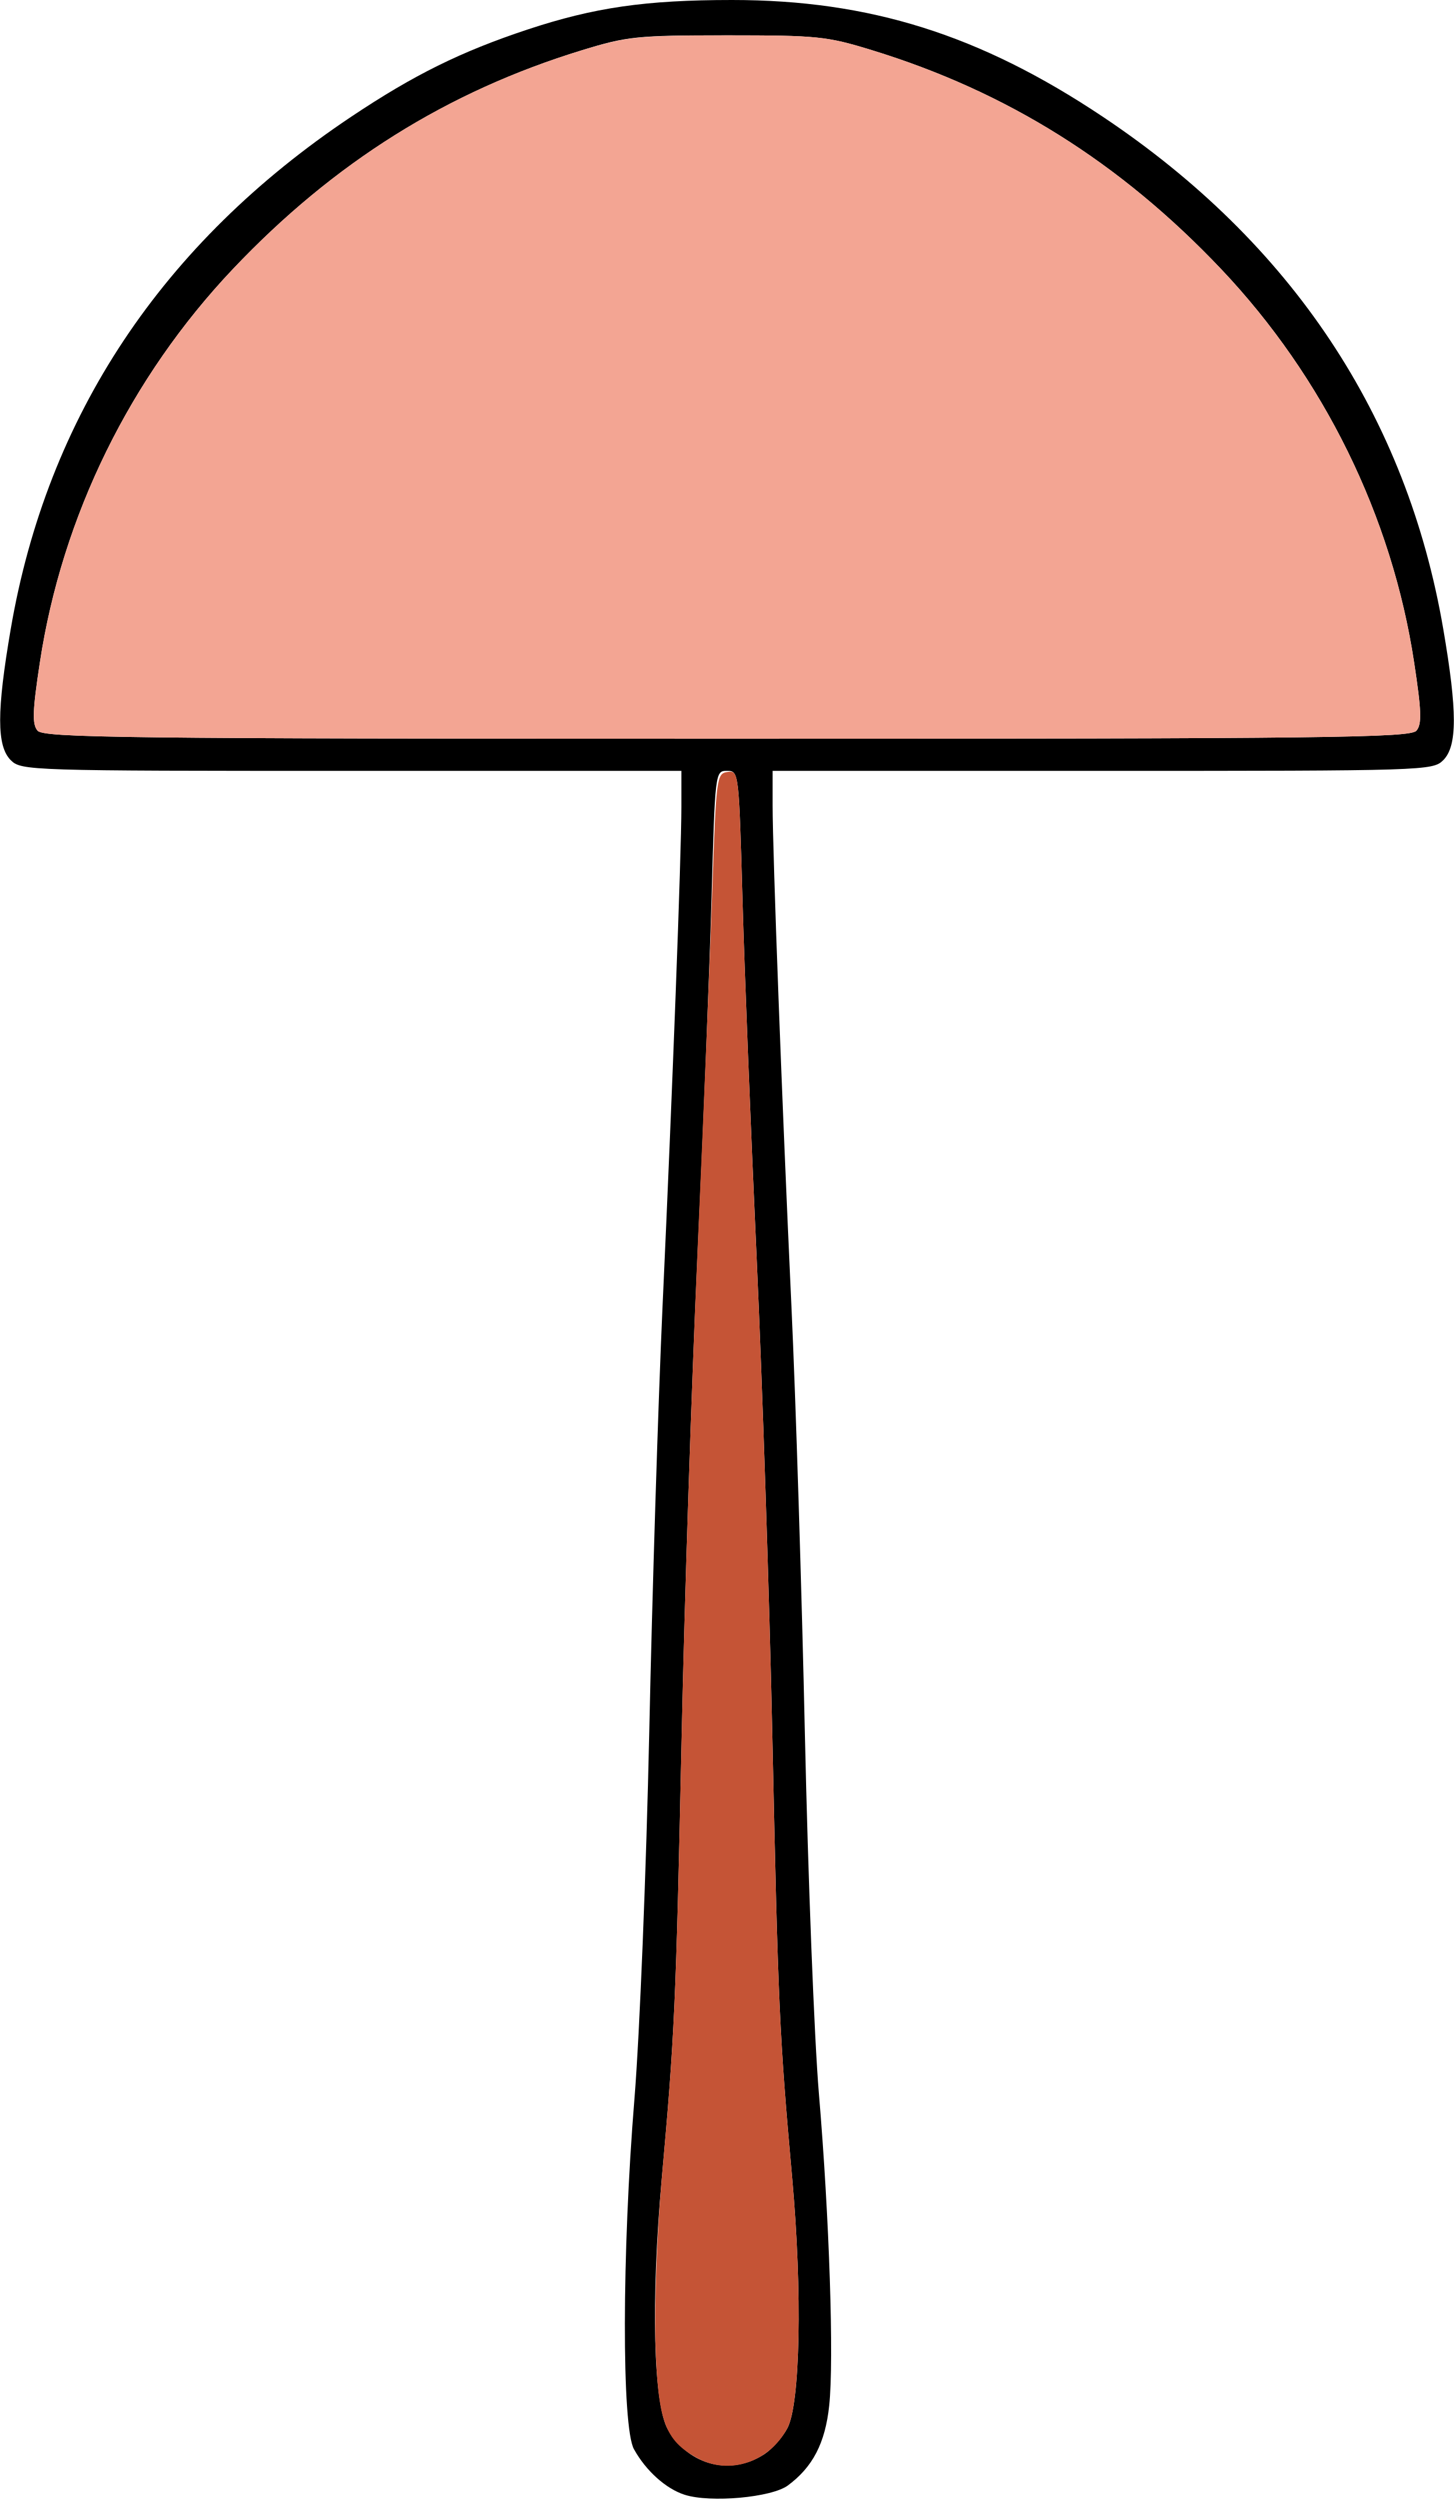 <?xml version="1.0" encoding="UTF-8" standalone="no"?>
<!DOCTYPE svg PUBLIC "-//W3C//DTD SVG 1.1//EN"
"http://www.w3.org/Graphics/SVG/1.1/DTD/svg11.dtd">
<svg width="349px" height="600px"
xmlns="http://www.w3.org/2000/svg" version="1.1">
<g transform="translate(0000, 0000) scale(1, 1)">
<path fill="#000000" stroke="none" d="
M 164.35 598.75
C 159.84 597.31 155.03 592.99 152.16 587.79
C 149.21 582.45 149.27 540.58 152.29 503.64
C 153.53 488.36 155.12 449.04 155.84 415.63
C 156.55 382.42 157.99 336.46 159.03 313.49
C 161.40 261.94 163.54 205.25 163.55 193.68
L 163.55 185.01
L 84.35 185.01
C 6.86 185.01 5.10 184.96 2.58 182.44
C -0.81 179.06 -0.81 170.71 2.58 150.95
C 11.33 99.87 38.93 58.34 84.28 28.03
C 99.33 17.97 110.62 12.39 126.64 7.08
C 142.61 1.79 154.98 0.00 175.71 0.00
C 208.78 0.00 235.25 8.34 264.72 28.03
C 310.07 58.34 337.67 99.87 346.42 150.95
C 349.81 170.71 349.81 179.06 346.42 182.44
C 343.90 184.96 342.14 185.01 264.65 185.01
L 185.45 185.01
L 185.45 193.30
C 185.45 204.67 187.70 264.69 189.97 313.62
C 191.01 335.95 192.45 382.20 193.20 416.40
C 193.95 450.60 195.45 489.28 196.55 502.36
C 199.08 532.34 200.20 566.43 199.03 577.36
C 198.07 586.34 195.09 592.09 189.10 596.52
C 185.19 599.40 170.55 600.72 164.35 598.75
M 183.48 588.99
C 185.34 587.77 187.82 584.98 188.99 582.78
C 192.09 576.95 192.61 550.23 190.16 522.86
C 187.07 488.38 186.77 481.62 185.39 416.92
C 184.69 383.70 182.99 331.97 181.62 301.93
C 180.24 271.89 178.72 233.31 178.23 216.17
C 177.36 185.13 177.35 185.01 174.50 185.01
C 171.65 185.01 171.64 185.13 170.77 216.17
C 170.28 233.31 168.76 271.89 167.38 301.93
C 166.01 331.97 164.31 383.70 163.61 416.92
C 162.23 481.62 161.93 488.38 158.84 522.86
C 156.20 552.27 156.83 577.18 160.36 583.17
C 165.41 591.75 175.40 594.26 183.48 588.99
M 340.00 175.35
C 341.31 173.78 341.20 170.62 339.43 158.97
C 334.10 123.88 317.74 90.58 293.08 64.55
C 268.86 39.01 241.69 21.98 209.27 12.04
C 198.43 8.71 196.17 8.48 174.50 8.48
C 152.83 8.48 150.57 8.71 139.73 12.04
C 107.31 21.98 80.14 39.01 55.92 64.55
C 31.26 90.58 14.90 123.88 9.57 158.97
C 7.80 170.62 7.69 173.78 9.00 175.35
C 10.43 177.07 29.61 177.30 174.50 177.30
C 319.39 177.30 338.57 177.07 340.00 175.35"/>
<path fill="#f3a593" stroke="none" d="
M 9.00 175.35
C 7.69 173.78 7.80 170.62 9.57 158.97
C 14.90 123.88 31.26 90.58 55.92 64.55
C 80.15 38.98 107.44 21.89 139.73 12.05
C 150.51 8.78 152.93 8.52 174.50 8.49
C 196.24 8.47 198.40 8.69 209.27 12.03
C 241.74 22.01 268.87 39.02 293.08 64.55
C 317.74 90.58 334.10 123.88 339.43 158.97
C 341.20 170.62 341.31 173.78 340.00 175.35
C 338.57 177.07 319.39 177.30 174.50 177.30
C 29.61 177.30 10.43 177.07 9.00 175.35"/>
<path fill="#c55436" stroke="none" d="
M 167.42 589.97
C 159.52 585.65 157.89 581.11 157.32 562.06
C 157.05 552.81 157.73 535.22 158.84 522.86
C 161.92 488.44 162.23 481.58 163.57 418.20
C 164.25 385.70 165.99 332.51 167.43 300.00
C 168.86 267.49 170.47 228.46 170.98 213.28
C 171.90 186.51 172.01 185.64 174.64 185.27
C 177.31 184.88 177.36 185.33 178.23 216.10
C 178.72 233.27 180.24 271.89 181.62 301.93
C 182.99 331.97 184.69 383.70 185.39 416.92
C 186.77 481.62 187.07 488.38 190.16 522.86
C 192.61 550.23 192.09 576.95 188.99 582.78
C 184.65 590.93 175.04 594.13 167.42 589.97"/>
</g>
</svg>
